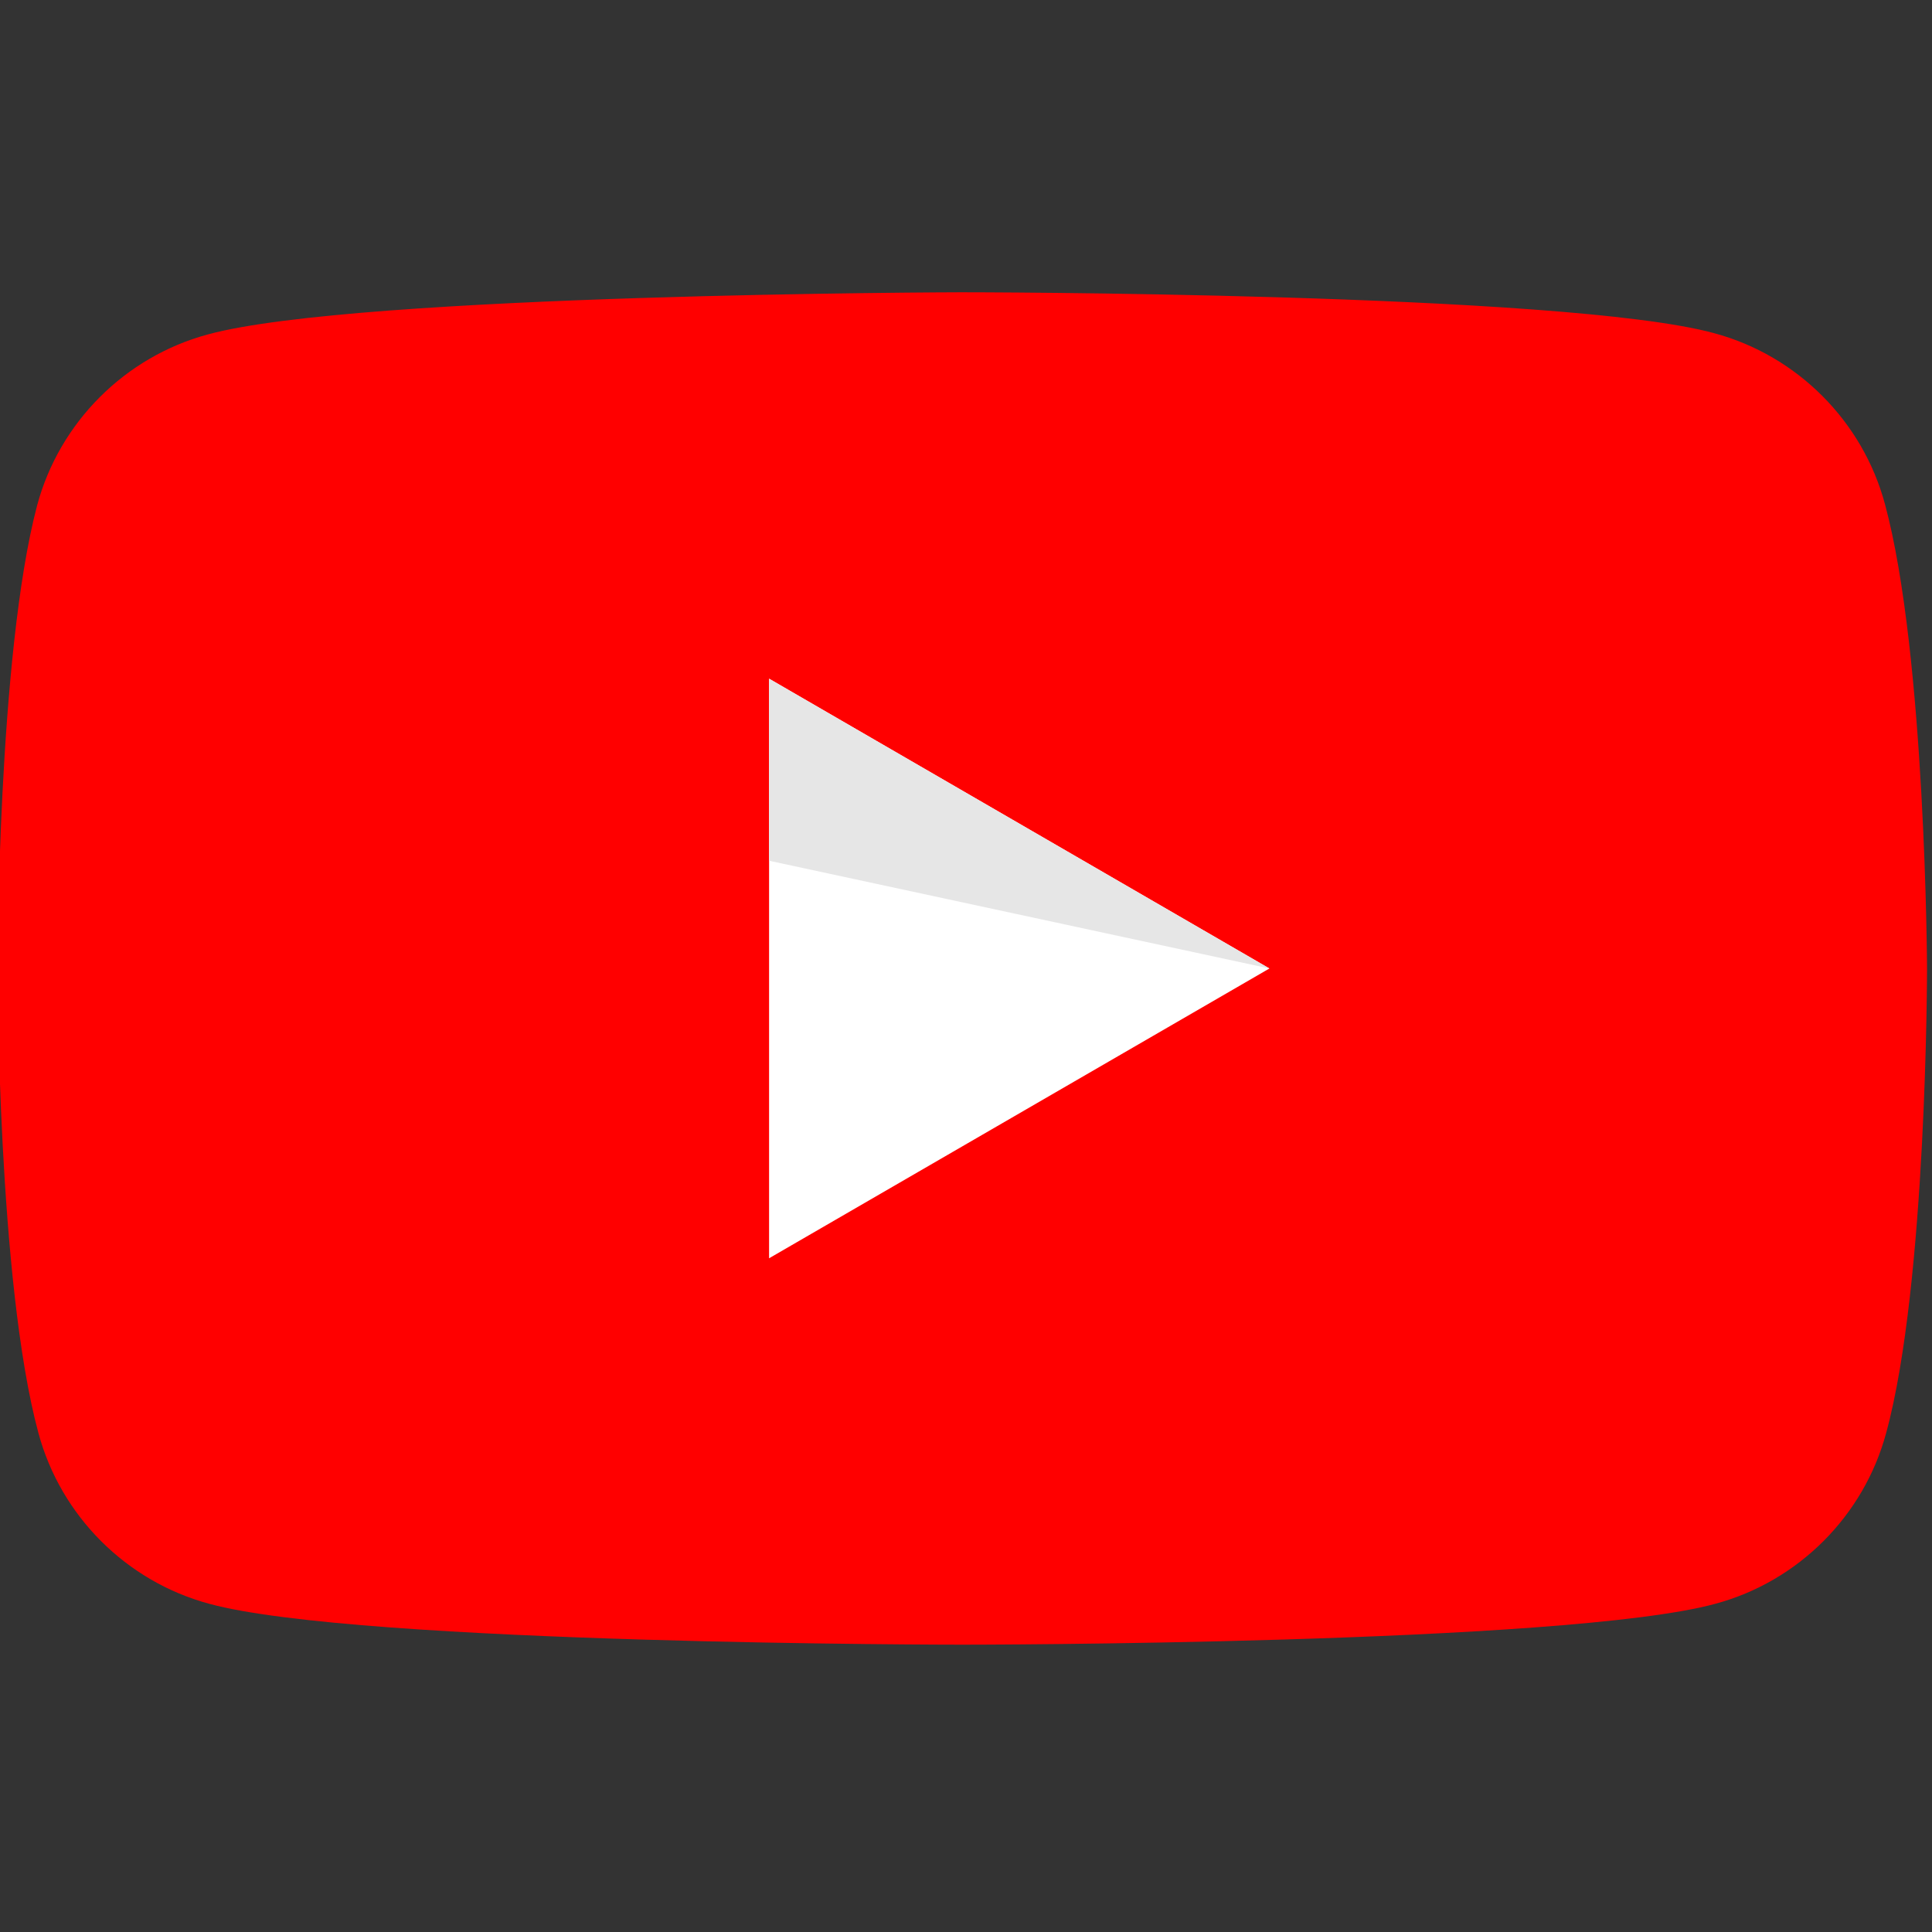 <?xml version="1.0" encoding="utf-8"?>
<!-- Generator: Adobe Illustrator 24.2.1, SVG Export Plug-In . SVG Version: 6.00 Build 0)  -->
<svg version="1.1" id="Layer_1" xmlns="http://www.w3.org/2000/svg" xmlns:xlink="http://www.w3.org/1999/xlink" x="0px" y="0px"
	 viewBox="0 0 156 156" style="enable-background:new 0 0 156 156;" xml:space="preserve">
<rect x="0" y="0" width="156" height="156" fill="#333333" stroke="none"/>
<style type="text/css">
	.st0{fill:#FF0000;}
	.st1{fill:#FFFFFF;}
	.st2{fill:#E6E6E6;}
</style>
<g>
	<path class="st0" d="M152.2,40.7c-1.8-6.7-7.1-12-13.8-13.8c-12.1-3.3-60.8-3.3-60.8-3.3S28.9,23.7,16.8,27
		c-6.7,1.8-12,7.1-13.8,13.8c-3.2,12.1-3.2,37.4-3.2,37.4s0,25.3,3.3,37.5c1.8,6.7,7.1,12,13.8,13.8c12.1,3.3,60.8,3.3,60.8,3.3
		s48.7,0,60.8-3.3c6.7-1.8,12-7.1,13.8-13.8c3.3-12.1,3.3-37.5,3.3-37.5S155.5,52.9,152.2,40.7z"/>
	<polygon class="st1" points="62.1,101.6 102.5,78.2 62.1,54.8 	"/>
</g>
<polygon class="st2" points="62.1,54.8 62.1,69.5 102.5,78.2 "/>
</svg>
